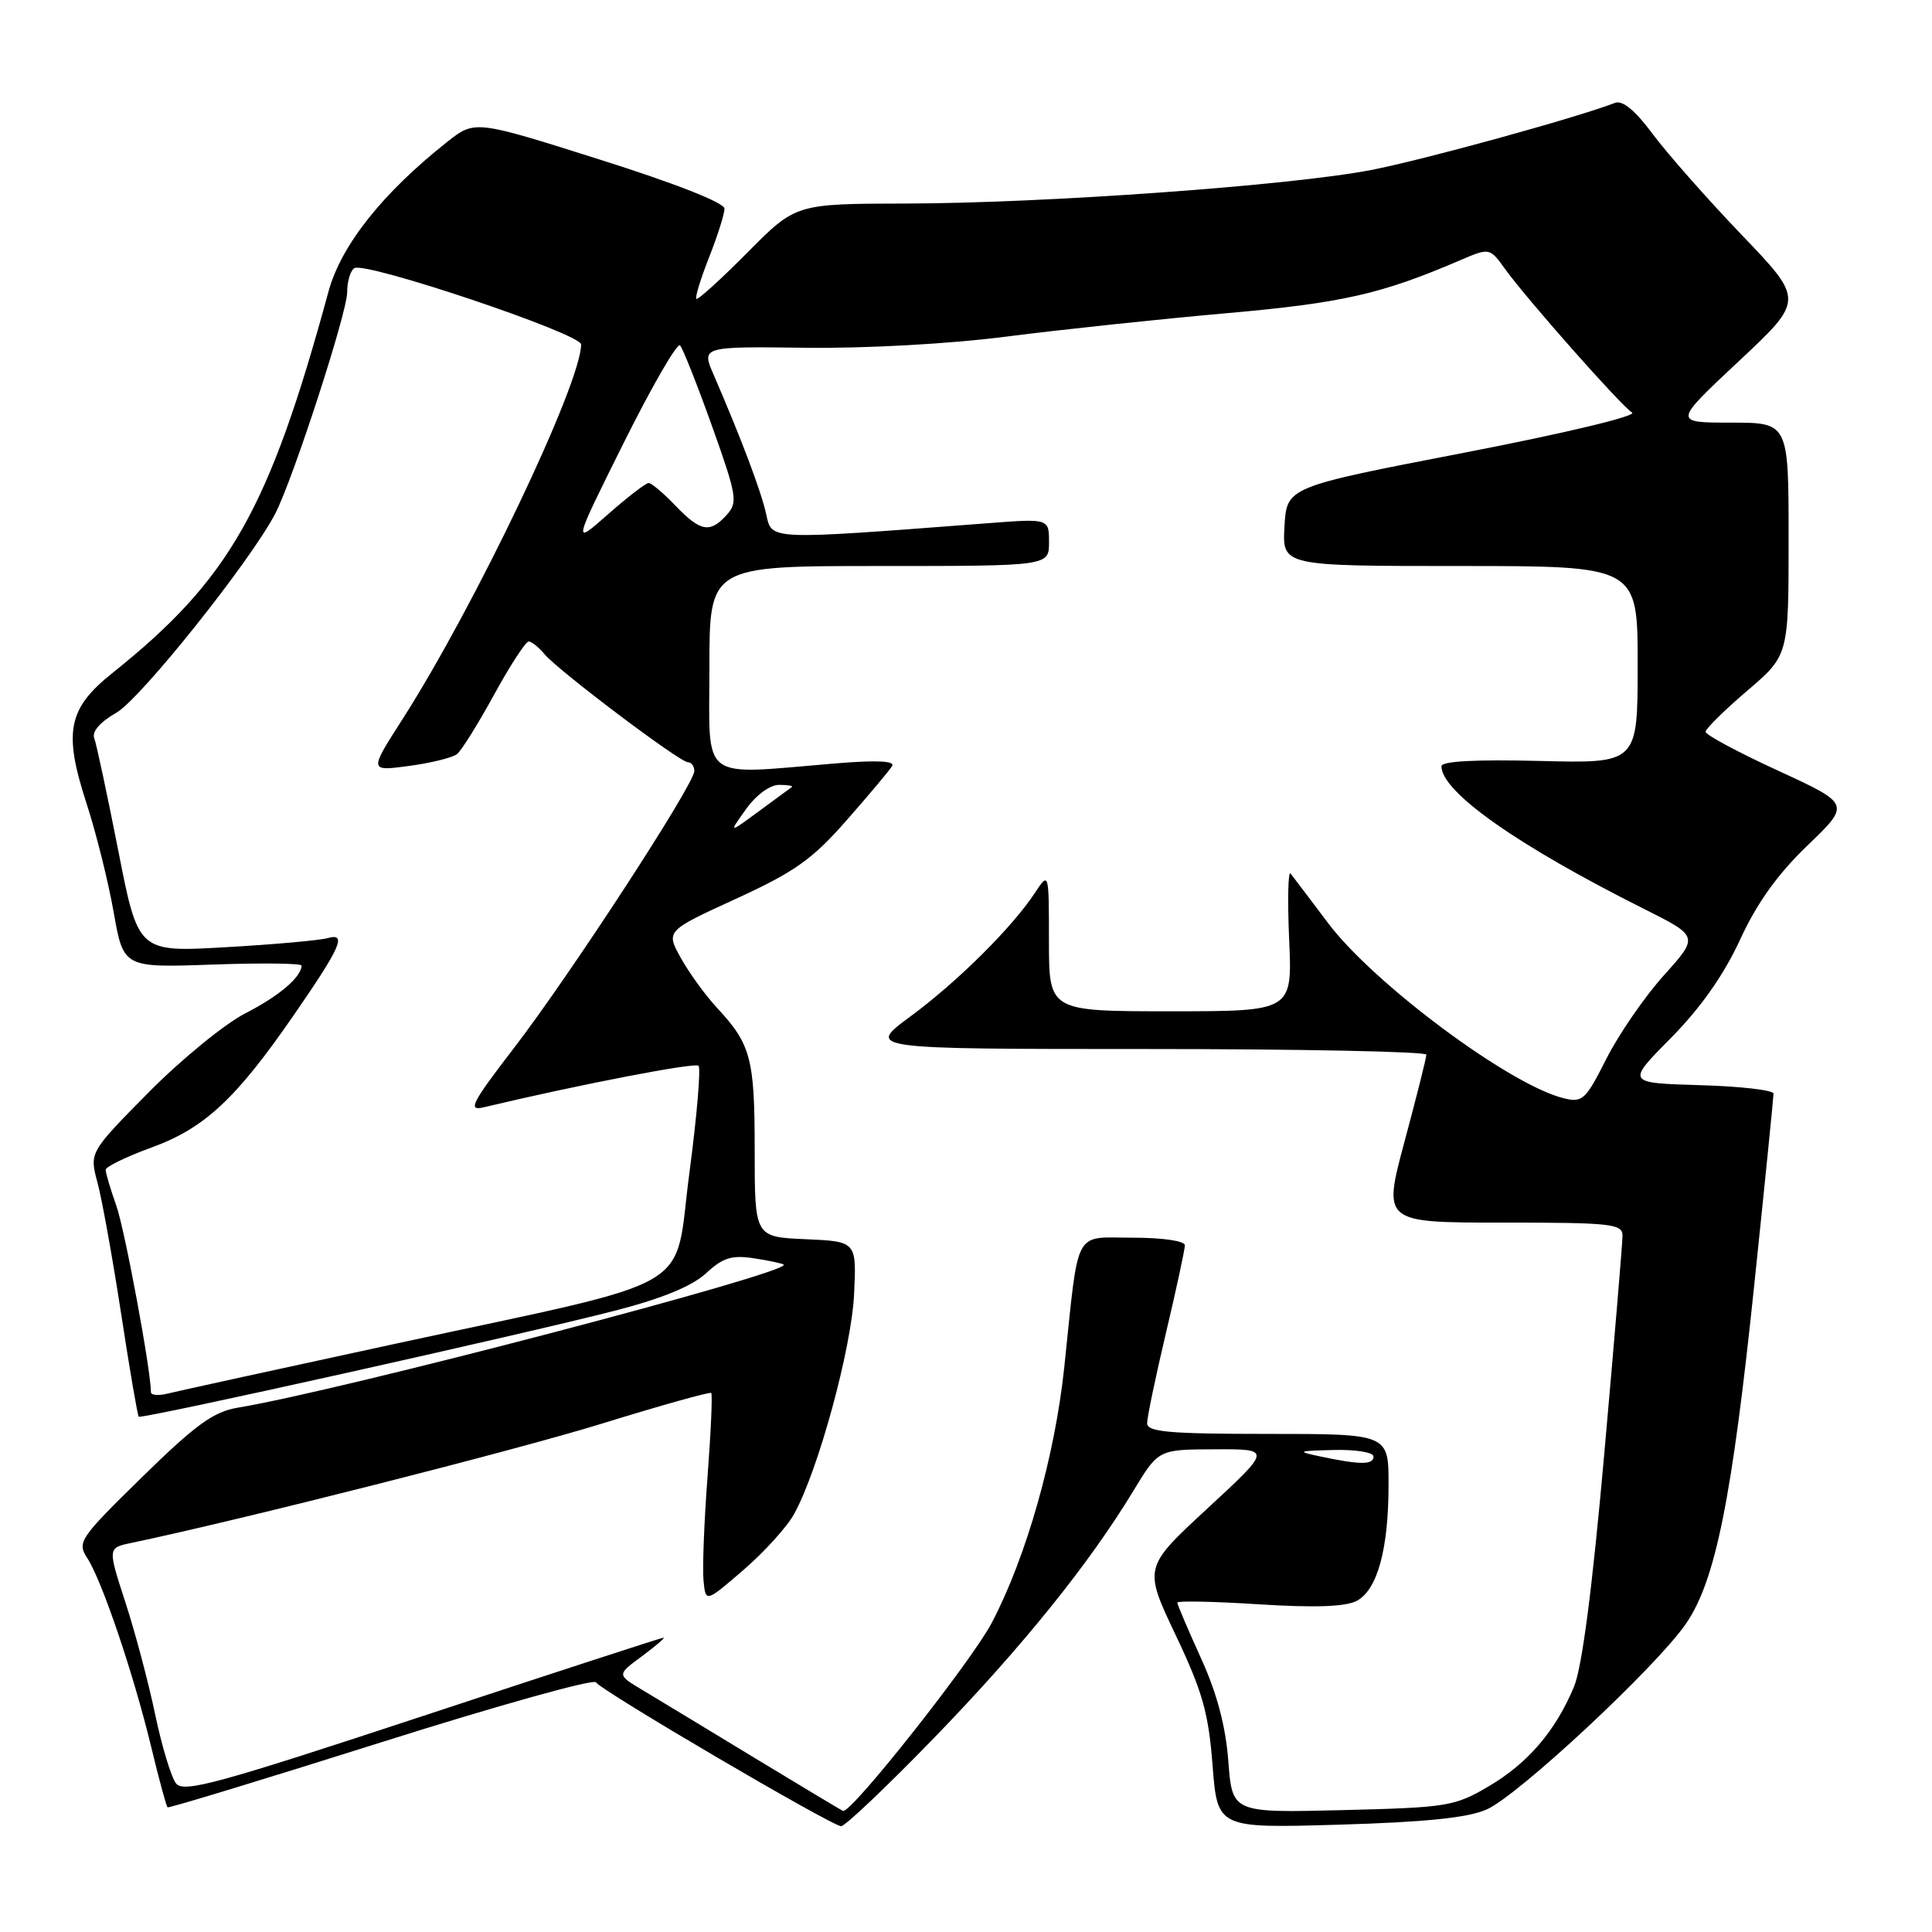 <?xml version="1.0" encoding="UTF-8" standalone="no"?>
<!DOCTYPE svg PUBLIC "-//W3C//DTD SVG 1.1//EN" "http://www.w3.org/Graphics/SVG/1.1/DTD/svg11.dtd" >
<svg xmlns="http://www.w3.org/2000/svg" xmlns:xlink="http://www.w3.org/1999/xlink" version="1.1" viewBox="0 0 256 256">
 <g >
 <path fill="currentColor"
d=" M 123.80 230.25 C 135.43 218.25 144.32 207.22 150.20 197.51 C 153.50 192.06 153.50 192.06 161.00 192.04 C 168.50 192.01 168.50 192.01 160.01 199.86 C 151.53 207.70 151.53 207.70 155.78 216.65 C 159.33 224.12 160.14 226.97 160.67 233.92 C 161.32 242.25 161.32 242.25 177.41 241.78 C 188.90 241.44 194.50 240.87 197.00 239.76 C 201.18 237.91 219.37 220.96 223.37 215.19 C 227.31 209.51 229.51 198.57 232.48 169.95 C 233.87 156.64 235.00 145.37 235.00 144.91 C 235.00 144.45 230.61 143.94 225.25 143.79 C 215.50 143.50 215.50 143.50 221.41 137.53 C 225.35 133.54 228.40 129.21 230.56 124.53 C 232.80 119.66 235.55 115.82 239.51 112.02 C 245.21 106.54 245.21 106.54 235.61 102.12 C 230.32 99.69 226.00 97.37 226.00 96.97 C 226.00 96.57 228.47 94.13 231.50 91.54 C 237.00 86.85 237.00 86.85 237.00 71.42 C 237.00 56.00 237.00 56.00 229.35 56.00 C 221.71 56.00 221.71 56.00 230.38 47.88 C 239.06 39.76 239.06 39.76 230.78 31.12 C 226.23 26.37 220.93 20.36 219.00 17.77 C 216.68 14.64 215.00 13.25 214.00 13.63 C 208.87 15.61 188.53 21.21 181.66 22.53 C 171.01 24.59 138.37 26.94 119.97 26.97 C 105.44 27.00 105.44 27.00 99.03 33.47 C 95.50 37.03 92.46 39.79 92.27 39.60 C 92.08 39.41 92.84 36.93 93.96 34.09 C 95.08 31.25 96.00 28.35 96.00 27.65 C 96.00 26.87 89.50 24.31 79.46 21.14 C 62.91 15.90 62.91 15.90 59.21 18.84 C 50.68 25.59 45.19 32.52 43.53 38.62 C 35.65 67.57 30.45 76.75 14.87 89.20 C 8.99 93.90 8.38 96.99 11.48 106.50 C 12.73 110.35 14.35 116.82 15.06 120.87 C 16.36 128.23 16.36 128.23 28.18 127.81 C 34.68 127.58 39.99 127.64 39.97 127.95 C 39.88 129.52 36.96 131.99 32.49 134.28 C 29.75 135.69 23.98 140.41 19.67 144.77 C 11.84 152.70 11.84 152.70 12.92 156.71 C 13.52 158.92 14.92 166.73 16.05 174.07 C 17.17 181.42 18.23 187.56 18.38 187.72 C 18.75 188.08 69.33 176.81 81.65 173.63 C 87.75 172.05 91.72 170.41 93.55 168.72 C 95.78 166.65 96.97 166.28 99.90 166.73 C 101.88 167.03 103.65 167.41 103.84 167.57 C 105.05 168.57 45.17 184.27 31.53 186.52 C 28.30 187.05 25.95 188.75 18.84 195.71 C 10.54 203.84 10.19 204.35 11.56 206.45 C 13.50 209.41 17.67 221.72 20.01 231.37 C 21.05 235.70 22.04 239.35 22.20 239.48 C 22.37 239.61 35.08 235.74 50.46 230.88 C 65.83 226.02 78.66 222.44 78.96 222.91 C 79.66 224.04 110.20 241.95 111.45 241.98 C 111.98 241.99 117.53 236.71 123.80 230.25 Z  M 100.00 232.94 C 93.67 229.10 86.98 225.04 85.12 223.93 C 81.73 221.91 81.73 221.91 85.06 219.46 C 86.89 218.10 88.18 217.00 87.92 217.00 C 87.67 217.00 73.29 221.68 55.98 227.40 C 28.91 236.33 24.34 237.59 23.33 236.32 C 22.69 235.51 21.44 231.39 20.56 227.17 C 19.68 222.95 17.90 216.26 16.61 212.30 C 14.27 205.10 14.27 205.10 17.38 204.45 C 32.00 201.38 68.21 192.20 79.71 188.65 C 87.53 186.23 94.07 184.40 94.24 184.58 C 94.42 184.75 94.20 189.76 93.75 195.70 C 93.30 201.64 93.06 207.82 93.22 209.42 C 93.50 212.35 93.50 212.35 98.50 208.04 C 101.25 205.67 104.28 202.33 105.22 200.62 C 108.42 194.85 112.83 178.66 113.17 171.50 C 113.50 164.50 113.50 164.50 106.75 164.20 C 100.00 163.91 100.00 163.91 100.00 152.39 C 100.00 140.22 99.51 138.38 94.97 133.50 C 93.44 131.85 91.30 128.89 90.21 126.93 C 88.23 123.35 88.23 123.35 97.51 119.10 C 105.33 115.51 107.63 113.88 112.20 108.67 C 115.18 105.28 117.89 102.05 118.22 101.49 C 118.62 100.82 116.06 100.71 110.66 101.16 C 92.50 102.67 94.00 103.81 94.00 88.50 C 94.00 75.00 94.00 75.00 116.50 75.00 C 139.00 75.00 139.00 75.00 139.00 71.85 C 139.00 68.70 139.00 68.70 130.75 69.34 C 101.51 71.57 102.29 71.60 101.52 68.11 C 100.86 65.11 98.22 58.11 94.58 49.70 C 92.93 45.91 92.93 45.91 106.72 46.08 C 114.79 46.18 125.86 45.57 133.44 44.59 C 140.55 43.68 153.60 42.29 162.44 41.51 C 177.85 40.15 183.02 38.98 193.44 34.50 C 197.39 32.81 197.39 32.81 199.44 35.66 C 202.37 39.71 214.78 53.74 216.26 54.67 C 216.96 55.11 207.30 57.42 194.00 59.99 C 170.50 64.53 170.50 64.53 170.20 69.76 C 169.90 75.00 169.90 75.00 193.45 75.00 C 217.00 75.00 217.00 75.00 217.00 88.08 C 217.00 101.16 217.00 101.16 204.00 100.83 C 195.55 100.62 191.00 100.86 191.00 101.53 C 191.00 104.94 201.07 112.03 217.81 120.42 C 225.11 124.08 225.11 124.08 220.46 129.25 C 217.91 132.09 214.48 137.07 212.85 140.30 C 210.10 145.75 209.68 146.14 207.19 145.52 C 200.05 143.77 182.01 130.34 175.96 122.29 C 173.56 119.11 171.34 116.16 171.01 115.75 C 170.68 115.34 170.59 119.28 170.82 124.50 C 171.24 134.00 171.24 134.00 155.12 134.00 C 139.00 134.00 139.00 134.00 138.99 124.75 C 138.99 115.50 138.99 115.50 137.13 118.31 C 134.09 122.92 126.89 130.07 120.64 134.68 C 114.78 139.00 114.78 139.00 151.89 139.00 C 172.30 139.00 189.00 139.34 189.00 139.75 C 189.00 140.16 187.70 145.34 186.11 151.25 C 183.23 162.00 183.23 162.00 199.11 162.00 C 213.58 162.00 215.00 162.16 214.99 163.75 C 214.99 164.71 213.90 177.68 212.58 192.57 C 211.00 210.39 209.63 220.96 208.56 223.51 C 206.10 229.39 202.44 233.66 197.22 236.72 C 192.75 239.35 191.73 239.51 177.89 239.85 C 163.28 240.21 163.28 240.21 162.76 233.36 C 162.40 228.68 161.24 224.32 159.11 219.66 C 157.40 215.89 156.00 212.61 156.00 212.35 C 156.00 212.10 160.87 212.20 166.82 212.58 C 174.25 213.05 178.31 212.90 179.78 212.12 C 182.51 210.66 183.99 205.28 183.99 196.75 C 184.00 190.00 184.00 190.00 168.00 190.00 C 154.89 190.00 152.00 189.74 152.00 188.59 C 152.00 187.81 153.12 182.42 154.50 176.60 C 155.88 170.78 157.00 165.56 157.00 165.01 C 157.00 164.43 154.07 164.00 150.09 164.00 C 142.16 164.00 142.99 162.45 141.03 181.09 C 139.79 192.93 136.00 206.30 131.41 215.04 C 128.74 220.11 112.90 240.17 111.72 239.96 C 111.60 239.94 106.33 236.78 100.00 232.94 Z  M 175.00 193.00 C 171.74 192.31 171.87 192.25 176.75 192.13 C 179.67 192.06 182.00 192.44 182.00 193.00 C 182.00 194.11 180.25 194.11 175.00 193.00 Z  M 20.00 184.48 C 20.00 181.57 16.55 162.98 15.41 159.75 C 14.63 157.55 14.00 155.42 14.00 155.01 C 14.00 154.60 16.74 153.27 20.08 152.05 C 27.08 149.50 31.23 145.65 38.85 134.62 C 45.18 125.46 46.02 123.57 43.40 124.31 C 42.36 124.60 36.28 125.15 29.90 125.51 C 18.31 126.18 18.31 126.18 15.67 112.70 C 14.21 105.29 12.78 98.59 12.49 97.82 C 12.15 96.95 13.26 95.67 15.43 94.43 C 18.64 92.60 33.27 74.26 36.48 68.04 C 38.84 63.47 46.00 41.43 46.00 38.74 C 46.00 37.30 46.43 35.85 46.95 35.53 C 48.43 34.62 77.00 44.22 77.00 45.64 C 77.00 50.81 62.96 80.26 53.30 95.35 C 48.91 102.20 48.91 102.20 54.21 101.49 C 57.12 101.10 59.98 100.39 60.56 99.92 C 61.15 99.45 63.36 95.90 65.48 92.03 C 67.60 88.16 69.66 85.00 70.05 85.00 C 70.44 85.00 71.37 85.75 72.13 86.66 C 73.94 88.84 90.06 101.00 91.15 101.00 C 91.62 101.00 92.00 101.53 92.00 102.17 C 92.00 103.92 75.51 129.24 68.07 138.91 C 62.50 146.16 61.95 147.23 64.06 146.73 C 76.75 143.71 92.08 140.75 92.56 141.22 C 92.88 141.55 92.34 147.93 91.35 155.40 C 89.20 171.58 93.28 169.21 52.50 178.03 C 37.10 181.36 23.49 184.34 22.25 184.65 C 21.01 184.96 20.00 184.88 20.00 184.48 Z  M 98.84 107.23 C 100.18 105.35 102.01 104.00 103.23 104.00 C 104.39 104.00 105.15 104.13 104.92 104.29 C 104.69 104.45 102.71 105.90 100.52 107.52 C 96.54 110.45 96.54 110.45 98.84 107.23 Z  M 82.65 58.67 C 86.39 51.17 89.74 45.37 90.11 45.77 C 90.48 46.17 92.39 50.99 94.35 56.47 C 97.64 65.70 97.79 66.57 96.30 68.22 C 94.07 70.69 92.82 70.46 89.50 67.00 C 87.92 65.35 86.32 64.00 85.95 64.00 C 85.58 64.00 83.16 65.86 80.57 68.14 C 75.87 72.29 75.87 72.29 82.65 58.67 Z "/>
</g>
</svg>